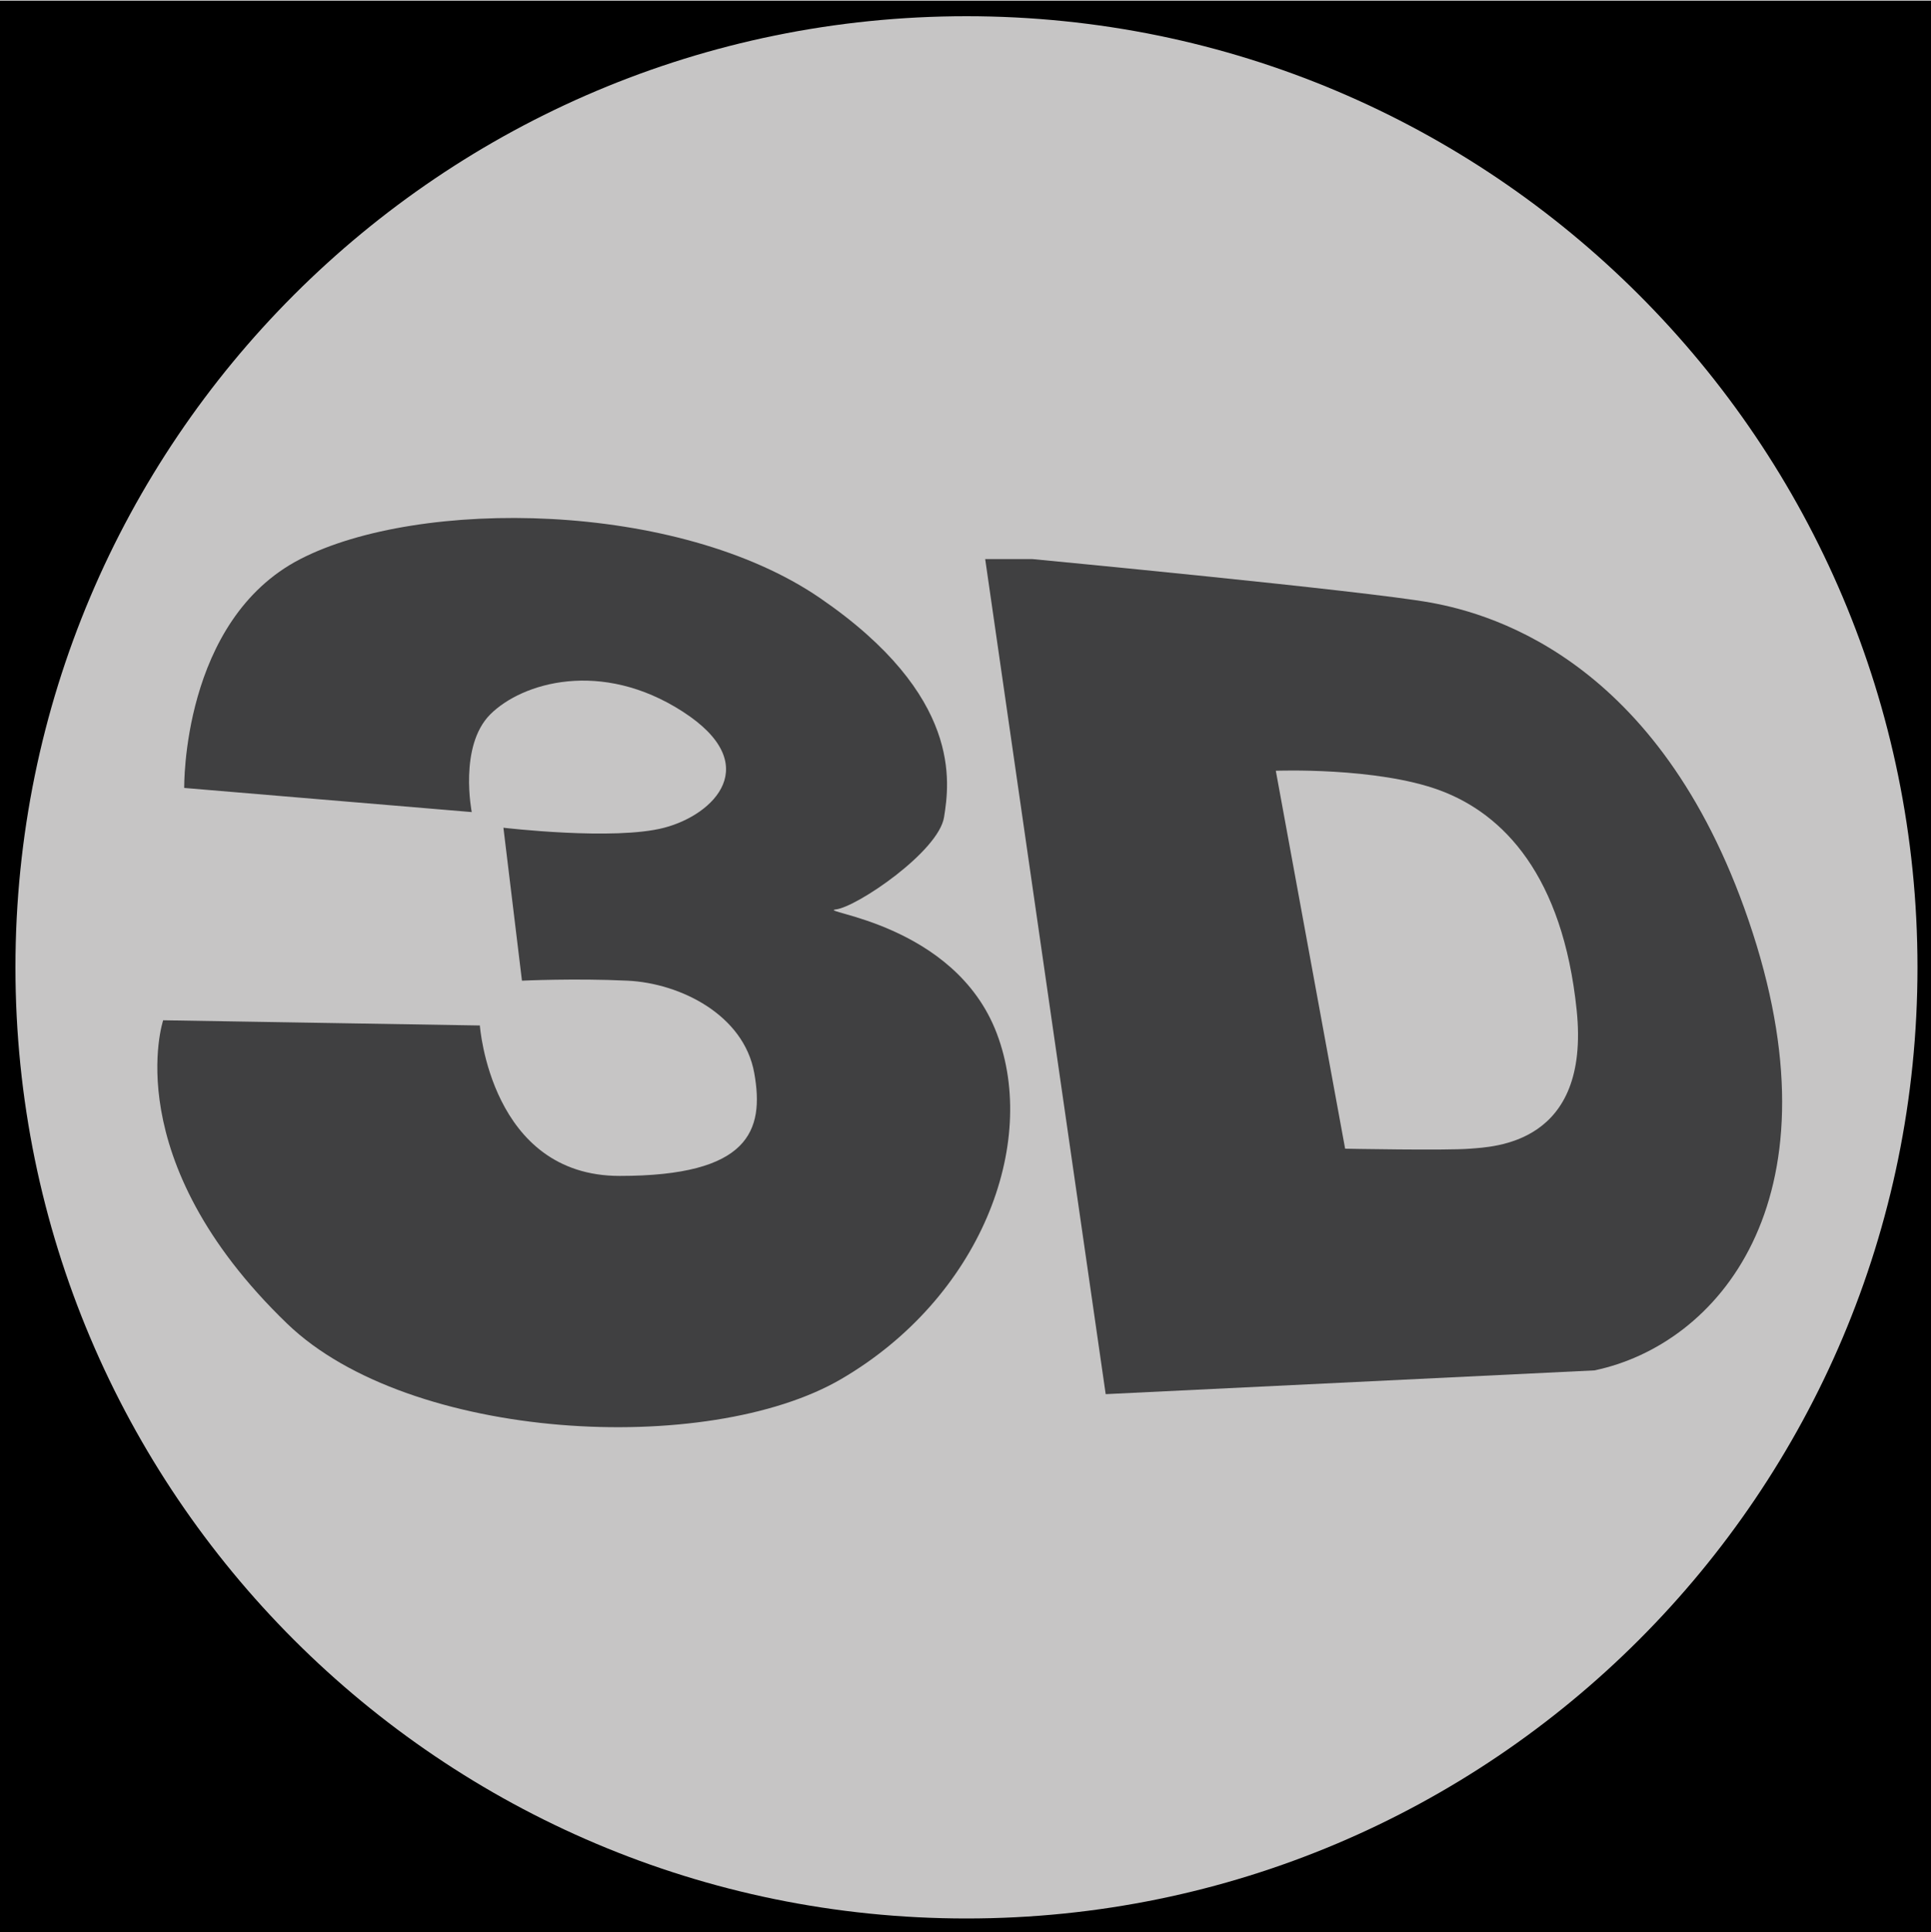 <svg id="Layer_1" data-name="Layer 1" xmlns="http://www.w3.org/2000/svg" viewBox="0 0 1000 1000.4"><defs><style>.cls-1{fill:#c6c5c5;}.cls-2{fill:#404041;}</style></defs><title>ICON03</title><g id="Layer_3" data-name="Layer 3"><rect class="cls-1" width="1000" height="1000"/><path class="cls-2" d="M908.7,482.7c-45.1-139.4-133.2-165-167-171.1s-206-22.5-206-22.5H511.2l62.4,432.4,253.1-12.3C890.3,695.9,953.8,622.1,908.7,482.7ZM762.2,594.4c-12.3,1-64.6,0-64.6,0L661.7,398.7s52.3-2,85.1,10.2,63.5,44.1,70.7,113.7S774.5,593.4,762.2,594.4Z" transform="translate(-1 0.4)"/><path class="cls-2" d="M96.4,407.6S95,320.8,156.5,289.1s195.4-30.4,269.2,20.2,67,95.6,64.2,113.4-45.1,46.5-56,47.8,61.5,6.8,83.3,64.2-8.5,136.9-80.6,179C367.5,754,213.1,746.1,149.7,685,61.3,599.8,85.5,527.9,85.5,527.9l164,2.7s5.5,77.9,72.4,77.9,75.1-23.2,69.7-53.3-38.3-46.5-65.6-47.8-54.7,0-54.7,0l-9.6-79.2s57.4,6.8,83.3,0,51.9-32.8,9.6-60.1-83.3-15-99.7,1.4-9.6,50.6-9.6,50.6Z" transform="translate(-1 0.4)"/><g id="RING"><path d="M1,0V1000H1001V0H1ZM501.5,993C229.5,993,9,772.5,9,500.5S229.5,8,501.5,8,994,228.5,994,500.5,773.5,993,501.5,993Z" transform="translate(-1 0.4)"/></g></g></svg>